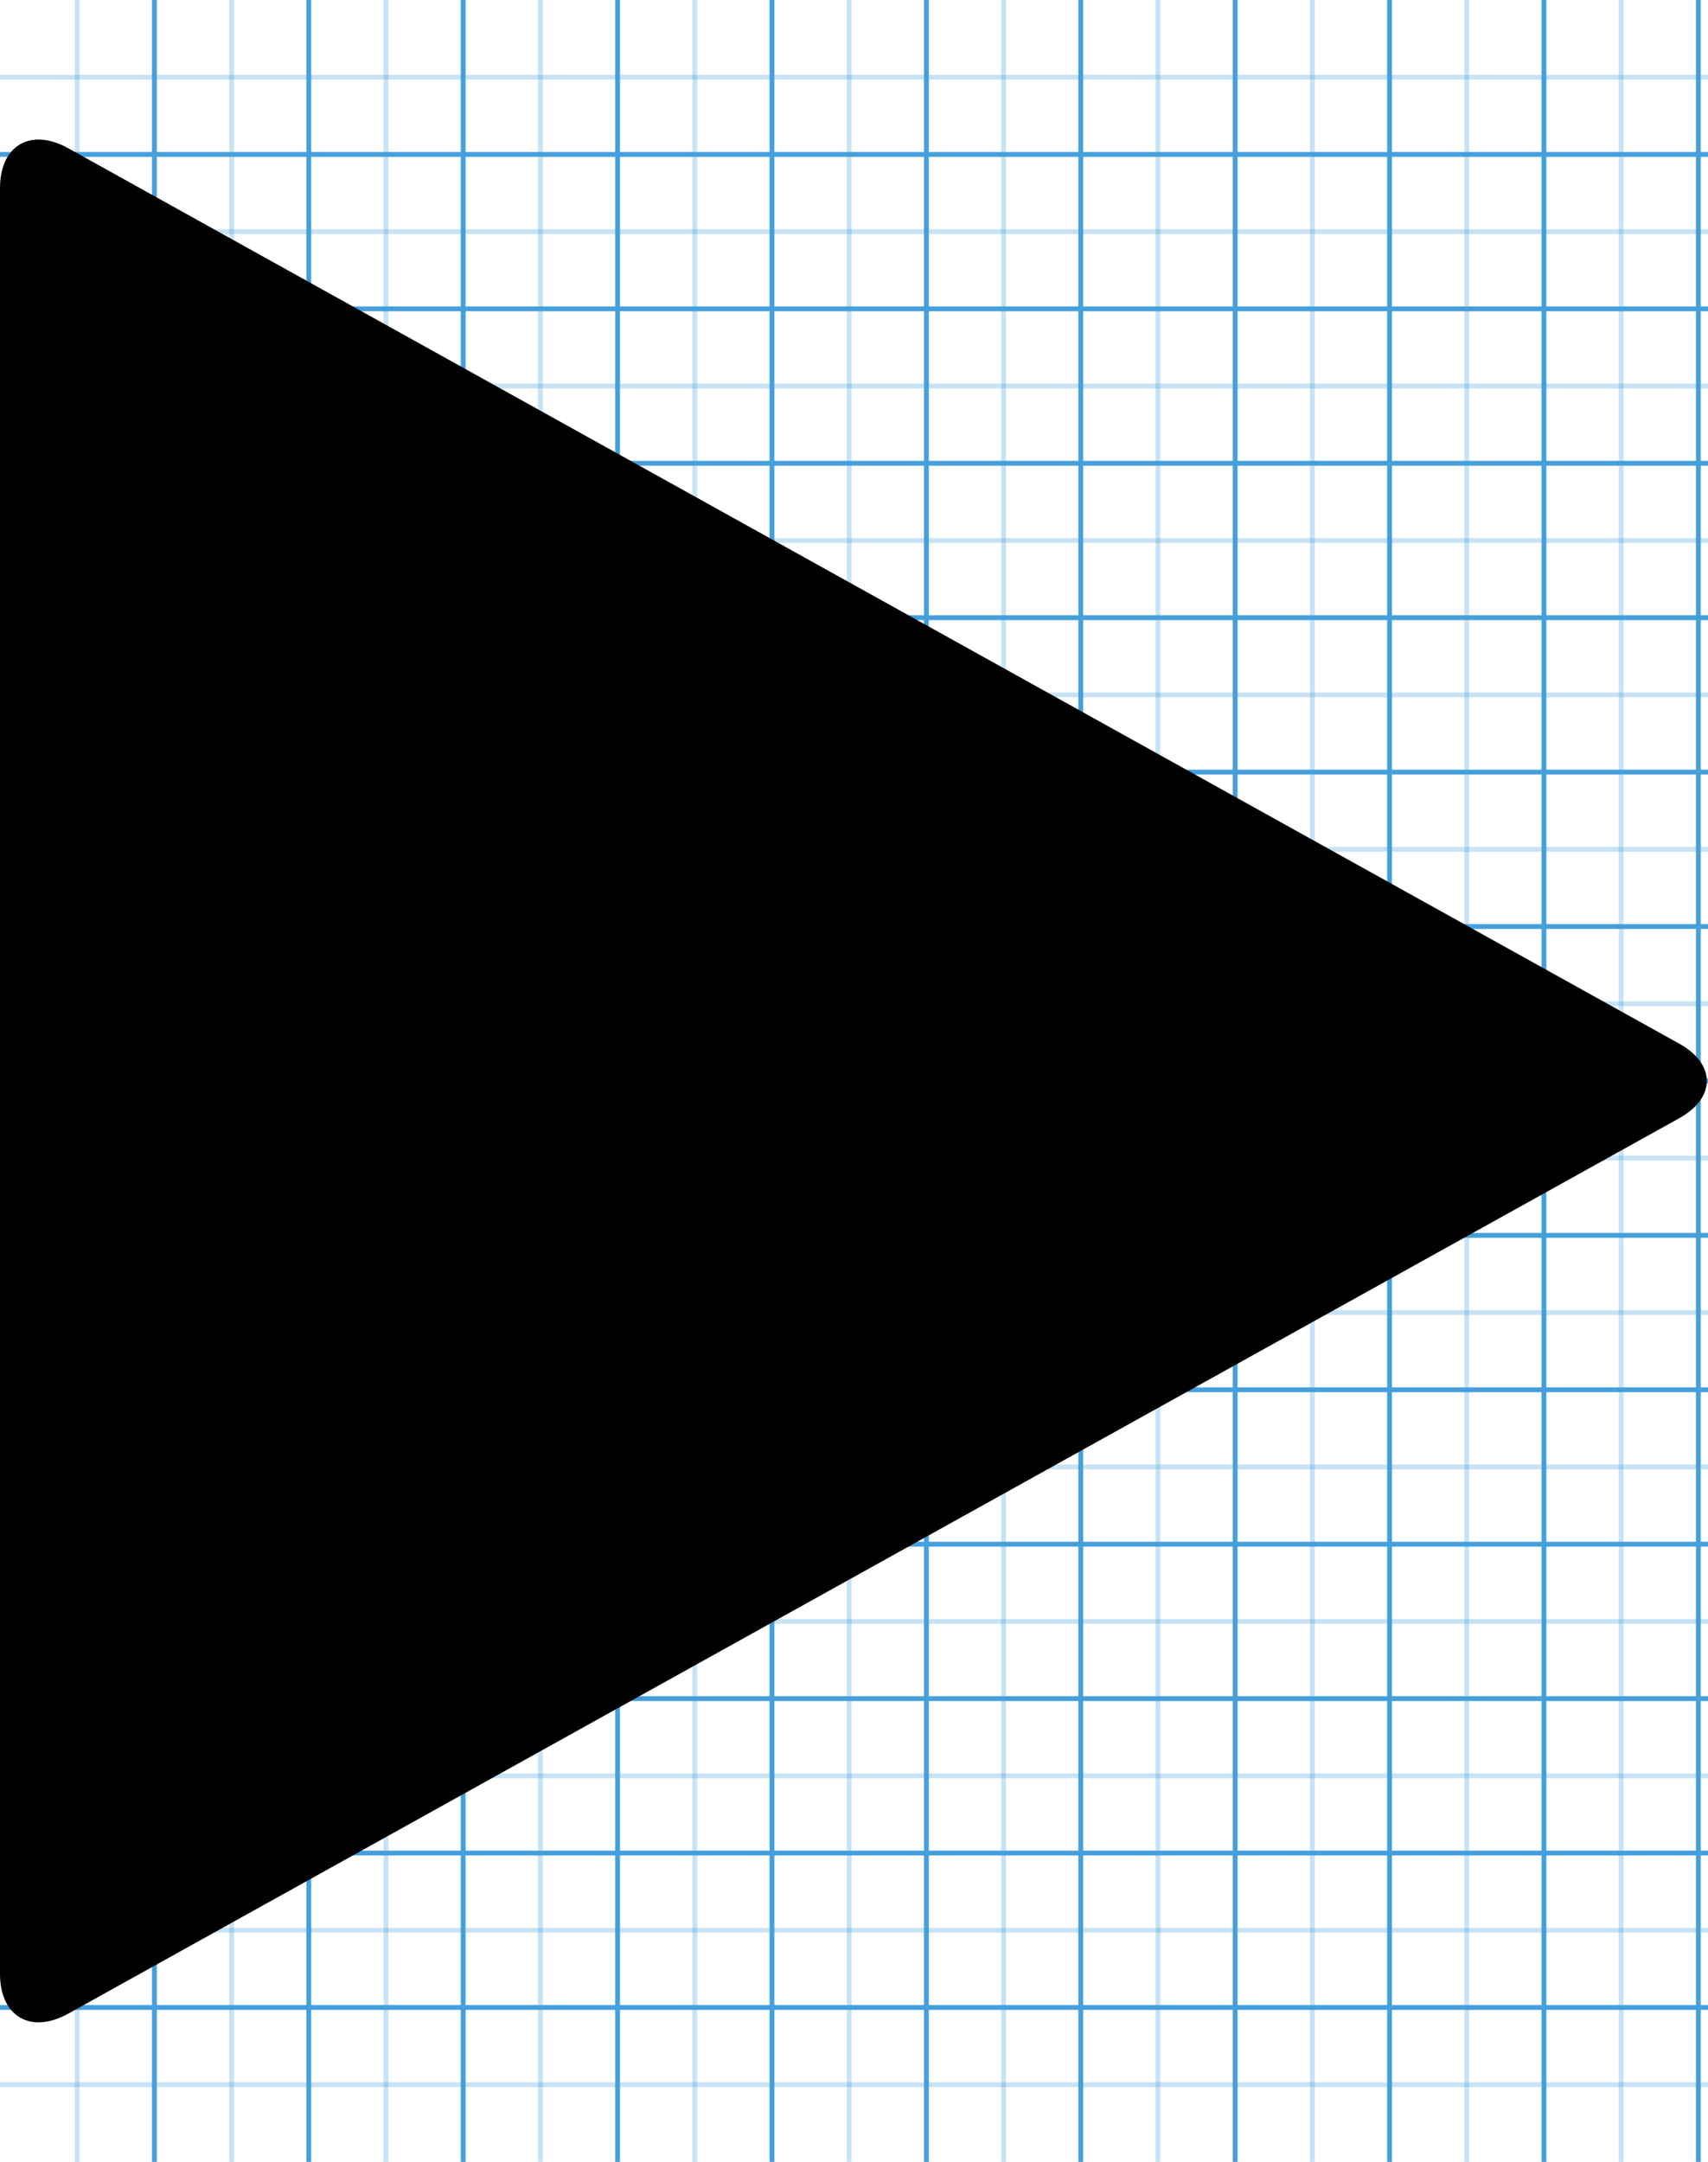 <!-- Generated by IcoMoon.io -->
<svg version="1.1" xmlns="http://www.w3.org/2000/svg" width="354" height="448" viewBox="0 0 354 448">
<title></title>
<g id="icomoon-ignore">
    <line stroke-width="1" x1="16" y1="0" x2="16" y2="448" stroke="#449FDB" opacity="0.3"></line>
    <line stroke-width="1" x1="32" y1="0" x2="32" y2="448" stroke="#449FDB" opacity="1"></line>
    <line stroke-width="1" x1="48" y1="0" x2="48" y2="448" stroke="#449FDB" opacity="0.3"></line>
    <line stroke-width="1" x1="64" y1="0" x2="64" y2="448" stroke="#449FDB" opacity="1"></line>
    <line stroke-width="1" x1="80" y1="0" x2="80" y2="448" stroke="#449FDB" opacity="0.3"></line>
    <line stroke-width="1" x1="96" y1="0" x2="96" y2="448" stroke="#449FDB" opacity="1"></line>
    <line stroke-width="1" x1="112" y1="0" x2="112" y2="448" stroke="#449FDB" opacity="0.3"></line>
    <line stroke-width="1" x1="128" y1="0" x2="128" y2="448" stroke="#449FDB" opacity="1"></line>
    <line stroke-width="1" x1="144" y1="0" x2="144" y2="448" stroke="#449FDB" opacity="0.3"></line>
    <line stroke-width="1" x1="160" y1="0" x2="160" y2="448" stroke="#449FDB" opacity="1"></line>
    <line stroke-width="1" x1="176" y1="0" x2="176" y2="448" stroke="#449FDB" opacity="0.3"></line>
    <line stroke-width="1" x1="192" y1="0" x2="192" y2="448" stroke="#449FDB" opacity="1"></line>
    <line stroke-width="1" x1="208" y1="0" x2="208" y2="448" stroke="#449FDB" opacity="0.3"></line>
    <line stroke-width="1" x1="224" y1="0" x2="224" y2="448" stroke="#449FDB" opacity="1"></line>
    <line stroke-width="1" x1="240" y1="0" x2="240" y2="448" stroke="#449FDB" opacity="0.3"></line>
    <line stroke-width="1" x1="256" y1="0" x2="256" y2="448" stroke="#449FDB" opacity="1"></line>
    <line stroke-width="1" x1="272" y1="0" x2="272" y2="448" stroke="#449FDB" opacity="0.3"></line>
    <line stroke-width="1" x1="288" y1="0" x2="288" y2="448" stroke="#449FDB" opacity="1"></line>
    <line stroke-width="1" x1="304" y1="0" x2="304" y2="448" stroke="#449FDB" opacity="0.3"></line>
    <line stroke-width="1" x1="320" y1="0" x2="320" y2="448" stroke="#449FDB" opacity="1"></line>
    <line stroke-width="1" x1="336" y1="0" x2="336" y2="448" stroke="#449FDB" opacity="0.3"></line>
    <line stroke-width="1" x1="352" y1="0" x2="352" y2="448" stroke="#449FDB" opacity="1"></line>
    <line stroke-width="1" x1="0" y1="16" x2="354" y2="16" stroke="#449FDB" opacity="0.3"></line>
    <line stroke-width="1" x1="0" y1="32" x2="354" y2="32" stroke="#449FDB" opacity="1"></line>
    <line stroke-width="1" x1="0" y1="48" x2="354" y2="48" stroke="#449FDB" opacity="0.3"></line>
    <line stroke-width="1" x1="0" y1="64" x2="354" y2="64" stroke="#449FDB" opacity="1"></line>
    <line stroke-width="1" x1="0" y1="80" x2="354" y2="80" stroke="#449FDB" opacity="0.3"></line>
    <line stroke-width="1" x1="0" y1="96" x2="354" y2="96" stroke="#449FDB" opacity="1"></line>
    <line stroke-width="1" x1="0" y1="112" x2="354" y2="112" stroke="#449FDB" opacity="0.3"></line>
    <line stroke-width="1" x1="0" y1="128" x2="354" y2="128" stroke="#449FDB" opacity="1"></line>
    <line stroke-width="1" x1="0" y1="144" x2="354" y2="144" stroke="#449FDB" opacity="0.3"></line>
    <line stroke-width="1" x1="0" y1="160" x2="354" y2="160" stroke="#449FDB" opacity="1"></line>
    <line stroke-width="1" x1="0" y1="176" x2="354" y2="176" stroke="#449FDB" opacity="0.3"></line>
    <line stroke-width="1" x1="0" y1="192" x2="354" y2="192" stroke="#449FDB" opacity="1"></line>
    <line stroke-width="1" x1="0" y1="208" x2="354" y2="208" stroke="#449FDB" opacity="0.3"></line>
    <line stroke-width="1" x1="0" y1="224" x2="354" y2="224" stroke="#449FDB" opacity="1"></line>
    <line stroke-width="1" x1="0" y1="240" x2="354" y2="240" stroke="#449FDB" opacity="0.3"></line>
    <line stroke-width="1" x1="0" y1="256" x2="354" y2="256" stroke="#449FDB" opacity="1"></line>
    <line stroke-width="1" x1="0" y1="272" x2="354" y2="272" stroke="#449FDB" opacity="0.3"></line>
    <line stroke-width="1" x1="0" y1="288" x2="354" y2="288" stroke="#449FDB" opacity="1"></line>
    <line stroke-width="1" x1="0" y1="304" x2="354" y2="304" stroke="#449FDB" opacity="0.3"></line>
    <line stroke-width="1" x1="0" y1="320" x2="354" y2="320" stroke="#449FDB" opacity="1"></line>
    <line stroke-width="1" x1="0" y1="336" x2="354" y2="336" stroke="#449FDB" opacity="0.3"></line>
    <line stroke-width="1" x1="0" y1="352" x2="354" y2="352" stroke="#449FDB" opacity="1"></line>
    <line stroke-width="1" x1="0" y1="368" x2="354" y2="368" stroke="#449FDB" opacity="0.3"></line>
    <line stroke-width="1" x1="0" y1="384" x2="354" y2="384" stroke="#449FDB" opacity="1"></line>
    <line stroke-width="1" x1="0" y1="400" x2="354" y2="400" stroke="#449FDB" opacity="0.3"></line>
    <line stroke-width="1" x1="0" y1="416" x2="354" y2="416" stroke="#449FDB" opacity="1"></line>
    <line stroke-width="1" x1="0" y1="432" x2="354" y2="432" stroke="#449FDB" opacity="0.3"></line>
</g>
<path d="M347.916 231.793l-333.839 185.522c-7.793 4.274-14.077 0.503-14.077-8.295v-370.039c0-8.799 6.285-12.569 14.077-8.295l333.839 185.522c7.793 4.273 7.793 11.312 0 15.586z"></path>
</svg>
